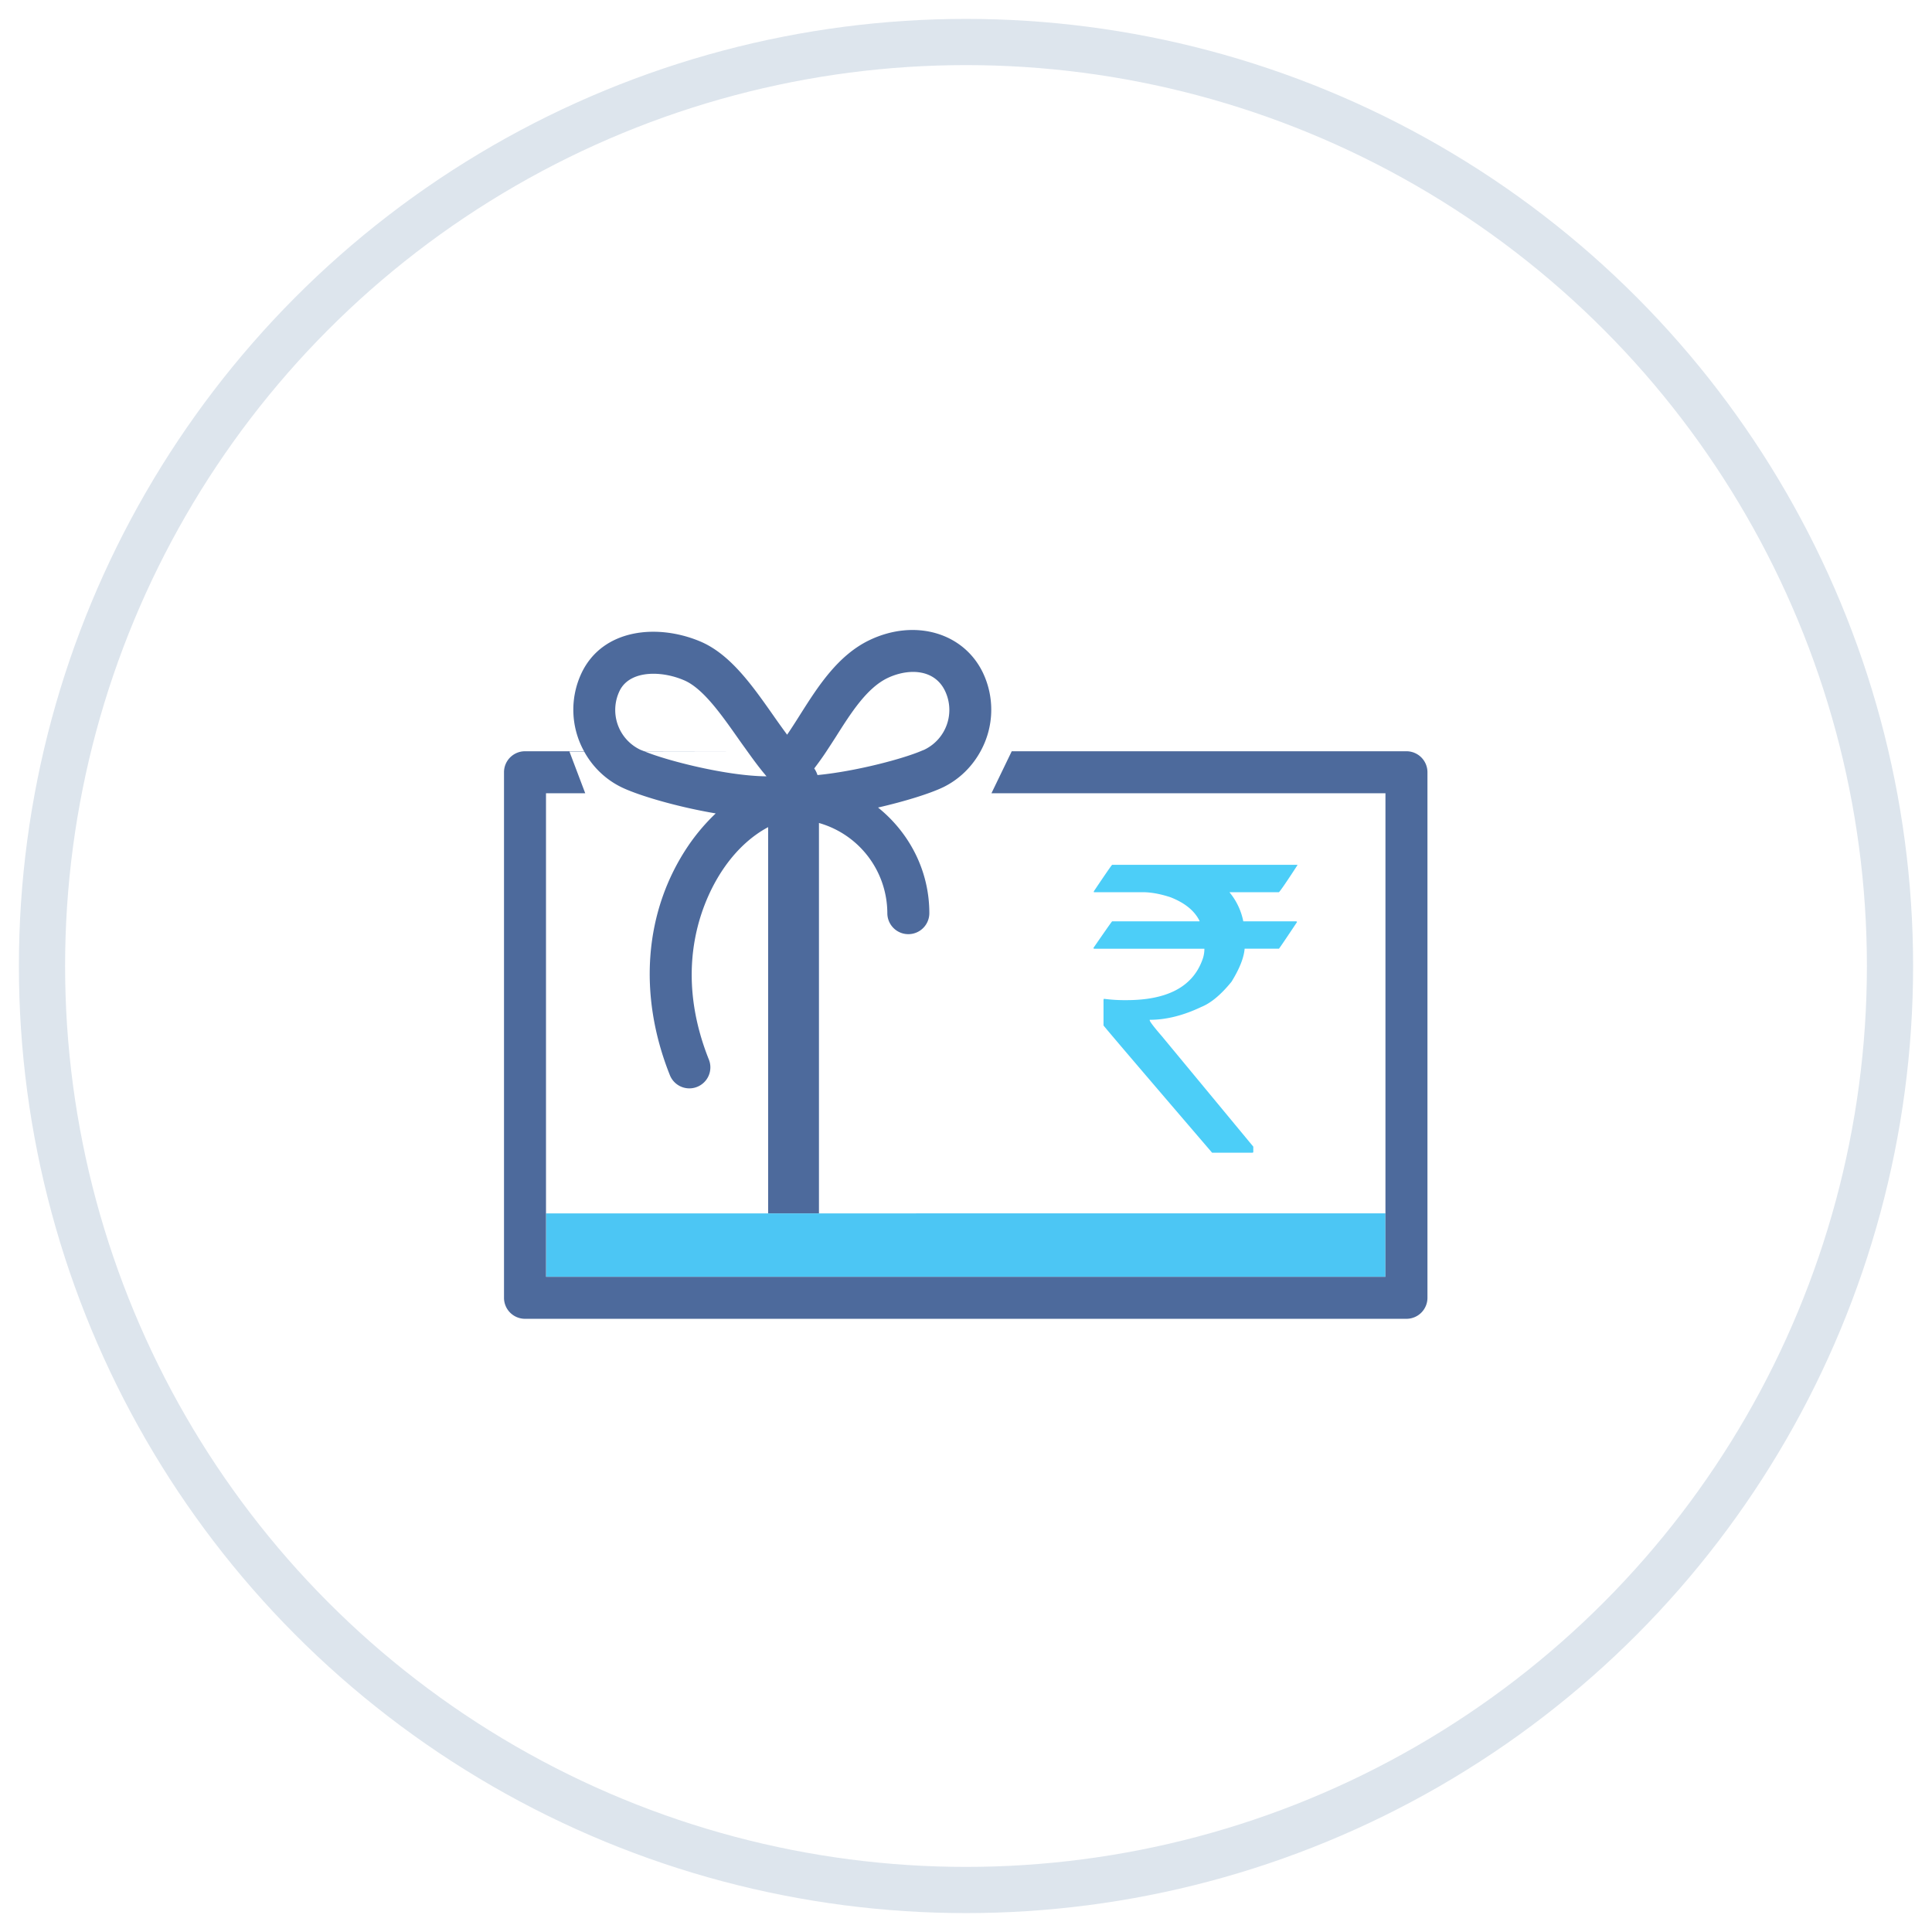 <svg xmlns="http://www.w3.org/2000/svg" width="46" height="46" viewBox="0 0 46 46">
    <g fill="none" fill-rule="evenodd" transform="translate(1 1)">
        <circle cx="22" cy="22" r="22" stroke="#DDE5ED" stroke-width="1.1"/>
        <g opacity=".7">
            <path fill="#00AEEF" d="M18.5 27.89H12v1.509h19.987v-1.51z"/>
            <path fill="#012B72" d="M14.337 16.887c-.033-.014-.074-.028-.099-.04a1.048 1.048 0 0 1-.486-1.397c.139-.288.454-.408.806-.408.237 0 .491.054.718.15.454.186.892.81 1.316 1.414.066.094.134.187.201.281m0 0c.149.208.3.414.458.597-.943-.007-2.36-.37-2.904-.593m4.333-.007c.074-.112.147-.225.219-.337.363-.574.739-1.167 1.236-1.405.188-.089.401-.144.605-.144.311 0 .604.127.76.451a1.05 1.05 0 0 1-.484 1.397c-.022.011-.057.023-.084.035-.449.19-1.555.484-2.468.573a.594.594 0 0 0-.077-.158c.101-.134.2-.269.293-.412m13.807.003h-9.398l-.483 1h9.381V29.4H12V17.887h.934l-.376-.993h.351c.197.358.5.662.895.853.408.196 1.331.468 2.237.62a4.725 4.725 0 0 0-.651.766c-1.049 1.547-1.209 3.54-.441 5.465a.499.499 0 0 0 .649.28.5.5 0 0 0 .28-.65c-.914-2.29-.067-3.934.34-4.534.339-.5.724-.816 1.071-1v9.195h1.21v-9.294a2.24 2.24 0 0 1 1.628 2.147.5.5 0 1 0 1 0c0-1.02-.482-1.92-1.221-2.515.656-.15 1.242-.336 1.543-.48h.001c.4-.194.704-.504.901-.868a2.048 2.048 0 0 0 .05-1.865c-.462-.955-1.622-1.287-2.697-.774-.757.362-1.232 1.111-1.651 1.772-.105.167-.209.33-.312.481a20.485 20.485 0 0 1-.331-.462c-.506-.72-1.03-1.466-1.751-1.764-1.012-.42-2.302-.297-2.808.748a2.044 2.044 0 0 0 .055 1.872H11.5a.5.5 0 0 0-.5.5V29.9a.5.5 0 0 0 .5.5h20.987a.5.5 0 0 0 .5-.5V17.387a.5.5 0 0 0-.5-.5"/>
            <path fill="#00B9F5" d="M25.48 20.936c-.006 0-.154.211-.445.633 0 .013.007.02.02.02h2.621a.752.752 0 0 1-.055.283c-.236.627-.836.941-1.802.941a3.82 3.82 0 0 1-.536-.032l-.009.023v.611c0 .01.861 1.02 2.585 3.03h.958c.016 0 .023-.008.023-.02v-.124l-2.177-2.63c-.193-.223-.289-.35-.289-.38v-.01c.391 0 .8-.102 1.23-.307.228-.092.468-.292.718-.6.19-.308.294-.569.312-.786h.816c.006 0 .15-.212.431-.634 0-.009-.008-.015-.023-.018h-1.256a1.554 1.554 0 0 0-.33-.693h1.178c.033-.028.18-.242.44-.642v-.01h-4.41c-.009 0-.154.21-.436.63v.022h1.165c.195 0 .416.04.66.12.342.134.573.322.692.564v.01h-2.08z"/>
        </g>
    </g>
</svg>
